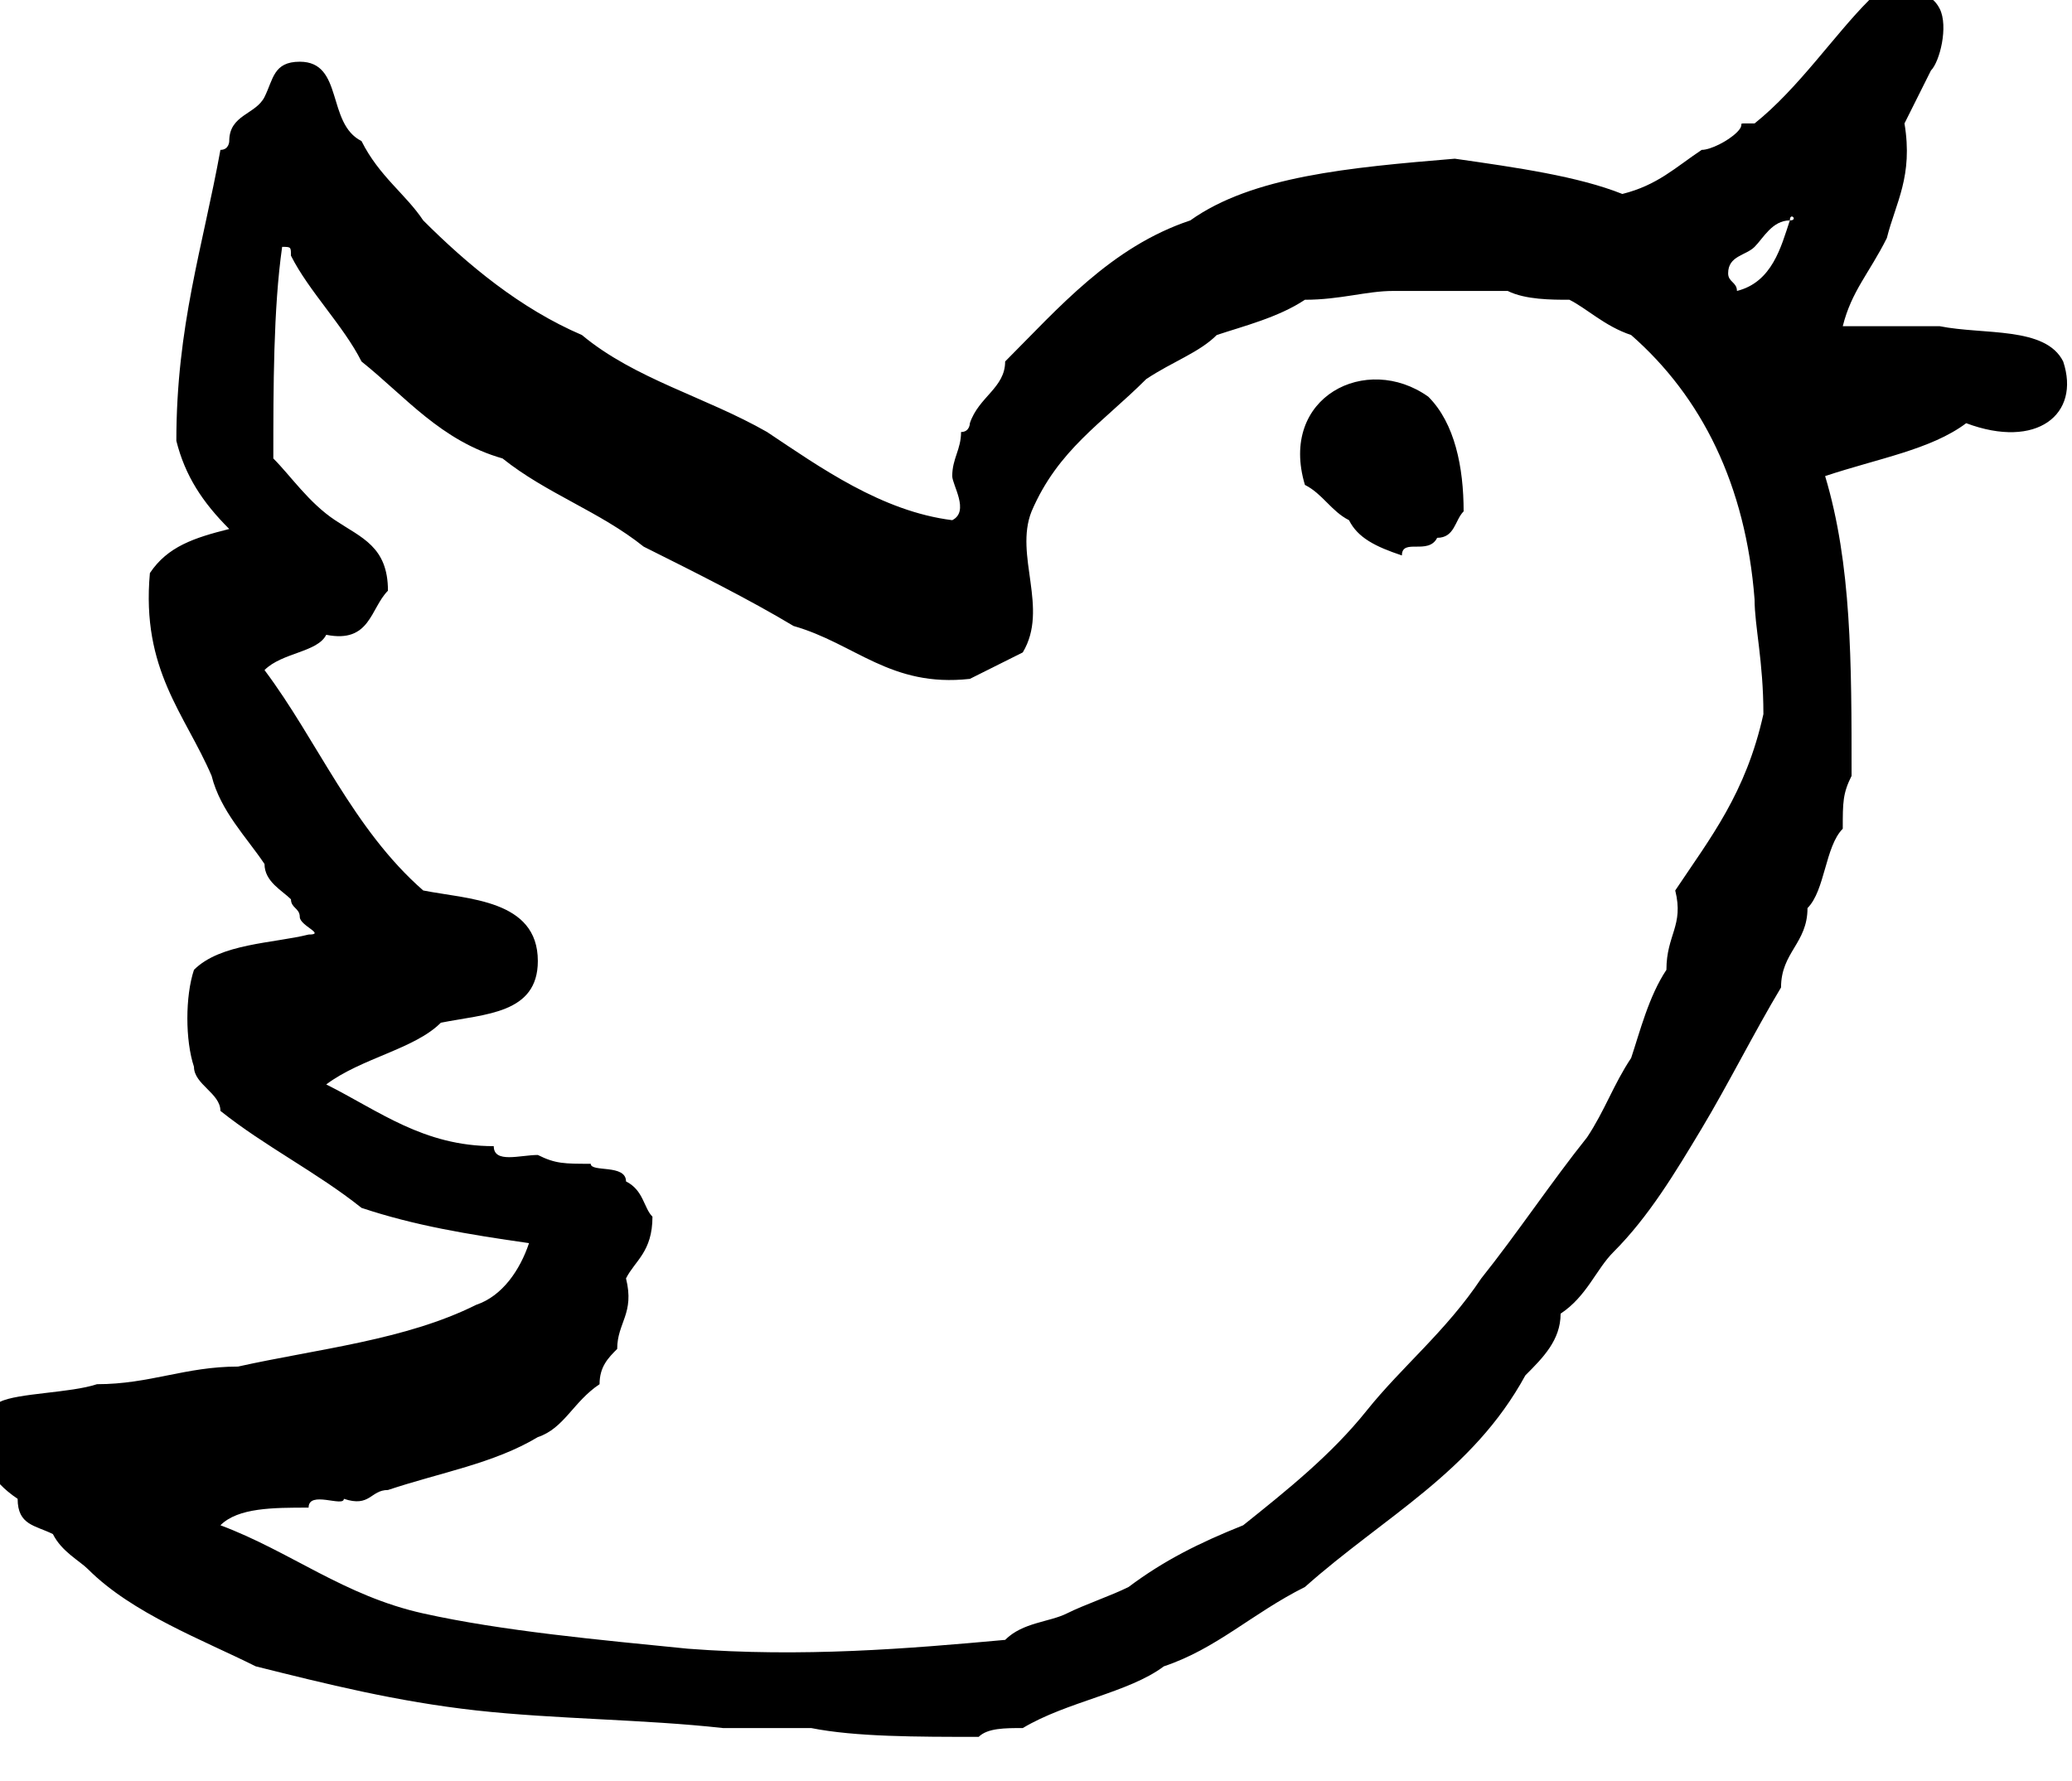 <?xml version="1.0" encoding="utf-8"?>
<!-- Generator: Adobe Illustrator 24.1.2, SVG Export Plug-In . SVG Version: 6.00 Build 0)  -->
<svg version="1.1" id="Layer_1" xmlns="http://www.w3.org/2000/svg" xmlns:xlink="http://www.w3.org/1999/xlink" x="0px" y="0px"
	 viewBox="52.3 53.8 23.5 20.2" style="enable-background:new 52.3 53.8 23.5 20.2;" xml:space="preserve">

<g id="twitter">
	<g>
		<path  d="M75.7,57.9c-0.2-0.4-0.9-0.3-1.4-0.4h-1.1c0.1-0.4,0.3-0.6,0.5-1c0.1-0.4,0.3-0.7,0.2-1.3
			c0.1-0.2,0.2-0.4,0.3-0.6c0.1-0.1,0.2-0.5,0.1-0.7c-0.1-0.2-0.3-0.2-0.6-0.2c-0.1,0-0.2,0.1-0.2,0.1c-0.4,0.4-0.8,1-1.3,1.4
			c0,0-0.1,0-0.1,0c-0.1,0,0,0-0.1,0.1c-0.1,0.1-0.3,0.2-0.4,0.2c-0.3,0.2-0.5,0.4-0.9,0.5c-0.5-0.2-1.2-0.3-1.9-0.4
			c-1.2,0.1-2.3,0.2-3,0.7c-0.9,0.3-1.5,1-2.1,1.6c0,0.3-0.3,0.4-0.4,0.7c0,0,0,0.1-0.1,0.1c0,0.2-0.1,0.3-0.1,0.5
			c0,0.1,0.2,0.4,0,0.5c-0.8-0.1-1.5-0.6-2.1-1c-0.7-0.4-1.5-0.6-2.1-1.1c-0.7-0.3-1.3-0.8-1.8-1.3c-0.2-0.3-0.5-0.5-0.7-0.9
			c-0.4-0.2-0.2-0.9-0.7-0.9c-0.3,0-0.3,0.2-0.4,0.4c-0.1,0.2-0.4,0.2-0.4,0.5c0,0,0,0.1-0.1,0.1c-0.2,1.1-0.5,2-0.5,3.3
			c0.1,0.4,0.3,0.7,0.6,1c-0.4,0.1-0.7,0.2-0.9,0.5c-0.1,1.1,0.4,1.6,0.7,2.3c0.1,0.4,0.4,0.7,0.6,1c0,0.2,0.2,0.3,0.3,0.4
			c0,0.1,0.1,0.1,0.1,0.2c0,0.1,0.3,0.2,0.1,0.2c-0.4,0.1-1,0.1-1.3,0.4c-0.1,0.3-0.1,0.8,0,1.1c0,0.2,0.3,0.3,0.3,0.5
			c0.5,0.4,1.1,0.7,1.6,1.1c0.6,0.2,1.2,0.3,1.9,0.4c-0.1,0.3-0.3,0.6-0.6,0.7c-0.8,0.4-1.8,0.5-2.7,0.7c-0.6,0-1,0.2-1.6,0.2
			c-0.3,0.1-0.9,0.1-1.1,0.2c-0.1,0.1-0.1,0.1-0.2,0.2c-0.1,0.4,0.1,0.7,0.4,0.9c0,0.3,0.2,0.3,0.4,0.4c0.1,0.2,0.3,0.3,0.4,0.4
			c0.5,0.5,1.3,0.8,1.9,1.1c0.8,0.2,1.6,0.4,2.5,0.5c0.9,0.1,1.9,0.1,2.8,0.2h1c0.5,0.1,1.2,0.1,1.9,0.1c0.1-0.1,0.3-0.1,0.5-0.1
			c0.5-0.3,1.2-0.4,1.6-0.7c0.6-0.2,1-0.6,1.6-0.9c0.9-0.8,1.9-1.3,2.5-2.4c0.2-0.2,0.4-0.4,0.4-0.7c0.3-0.2,0.4-0.5,0.6-0.7
			c0.4-0.4,0.7-0.9,1-1.4c0.3-0.5,0.6-1.1,0.9-1.6c0-0.4,0.3-0.5,0.3-0.9c0.2-0.2,0.2-0.7,0.4-0.9c0-0.3,0-0.4,0.1-0.6
			c0-1.3,0-2.4-0.3-3.4c0.6-0.2,1.2-0.3,1.6-0.6C75.4,58.9,75.9,58.5,75.7,57.9z M72.3,61.9c-0.2,0.9-0.6,1.4-1,2
			c0.1,0.4-0.1,0.5-0.1,0.9c-0.2,0.3-0.3,0.7-0.4,1c-0.2,0.3-0.3,0.6-0.5,0.9c-0.4,0.5-0.8,1.1-1.2,1.6c-0.4,0.6-0.9,1-1.3,1.5
			c-0.4,0.5-0.9,0.9-1.4,1.3c-0.5,0.2-0.9,0.4-1.3,0.7c-0.2,0.1-0.5,0.2-0.7,0.3c-0.2,0.1-0.5,0.1-0.7,0.3c-1.1,0.1-2.3,0.2-3.6,0.1
			c-1-0.1-2.1-0.2-3-0.4c-0.9-0.2-1.5-0.7-2.3-1c0.2-0.2,0.6-0.2,1-0.2c0-0.2,0.4,0,0.4-0.1c0.3,0.1,0.3-0.1,0.5-0.1
			c0.6-0.2,1.2-0.3,1.7-0.6c0.3-0.1,0.4-0.4,0.7-0.6c0-0.2,0.1-0.3,0.2-0.4c0-0.3,0.2-0.4,0.1-0.8c0.1-0.2,0.3-0.3,0.3-0.7
			c-0.1-0.1-0.1-0.3-0.3-0.4c0-0.2-0.4-0.1-0.4-0.2c-0.3,0-0.4,0-0.6-0.1c-0.2,0-0.5,0.1-0.5-0.1c-0.8,0-1.3-0.4-1.9-0.7
			c0.4-0.3,1-0.4,1.3-0.7c0.5-0.1,1.1-0.1,1.1-0.7c0-0.7-0.8-0.7-1.3-0.8c-0.8-0.7-1.2-1.7-1.8-2.5c0.2-0.2,0.6-0.2,0.7-0.4
			c0.5,0.1,0.5-0.3,0.7-0.5c0-0.5-0.3-0.6-0.6-0.8c-0.3-0.2-0.5-0.5-0.7-0.7c0-0.8,0-1.7,0.1-2.4c0.1,0,0.1,0,0.1,0.1
			c0.2,0.4,0.6,0.8,0.8,1.2c0.5,0.4,0.9,0.9,1.6,1.1c0.5,0.4,1.1,0.6,1.6,1c0.6,0.3,1.2,0.6,1.7,0.9c0.7,0.2,1.1,0.7,2,0.6
			c0.2-0.1,0.4-0.2,0.6-0.3c0.3-0.5-0.1-1.1,0.1-1.6c0.3-0.7,0.8-1,1.3-1.5c0.3-0.2,0.6-0.3,0.8-0.5c0.3-0.1,0.7-0.2,1-0.4
			c0.4,0,0.7-0.1,1-0.1h1.3c0.2,0.1,0.5,0.1,0.7,0.1c0.2,0.1,0.4,0.3,0.7,0.4c0.8,0.7,1.3,1.7,1.4,3C72.2,60.9,72.3,61.3,72.3,61.9z
			 M72.6,56.3c-0.1,0.3-0.2,0.7-0.6,0.8c0-0.1-0.1-0.1-0.1-0.2c0-0.2,0.2-0.2,0.3-0.3C72.3,56.5,72.4,56.3,72.6,56.3
			C72.6,56.2,72.7,56.3,72.6,56.3z M67.1,59.3c0.2,0.1,0.3,0.3,0.5,0.4c0.1,0.2,0.3,0.3,0.6,0.4c0-0.2,0.3,0,0.4-0.2
			c0.2,0,0.2-0.2,0.3-0.3c0-0.5-0.1-1-0.4-1.3C67.8,57.8,66.8,58.3,67.1,59.3z"/>
	</g>
</g>
</svg>
